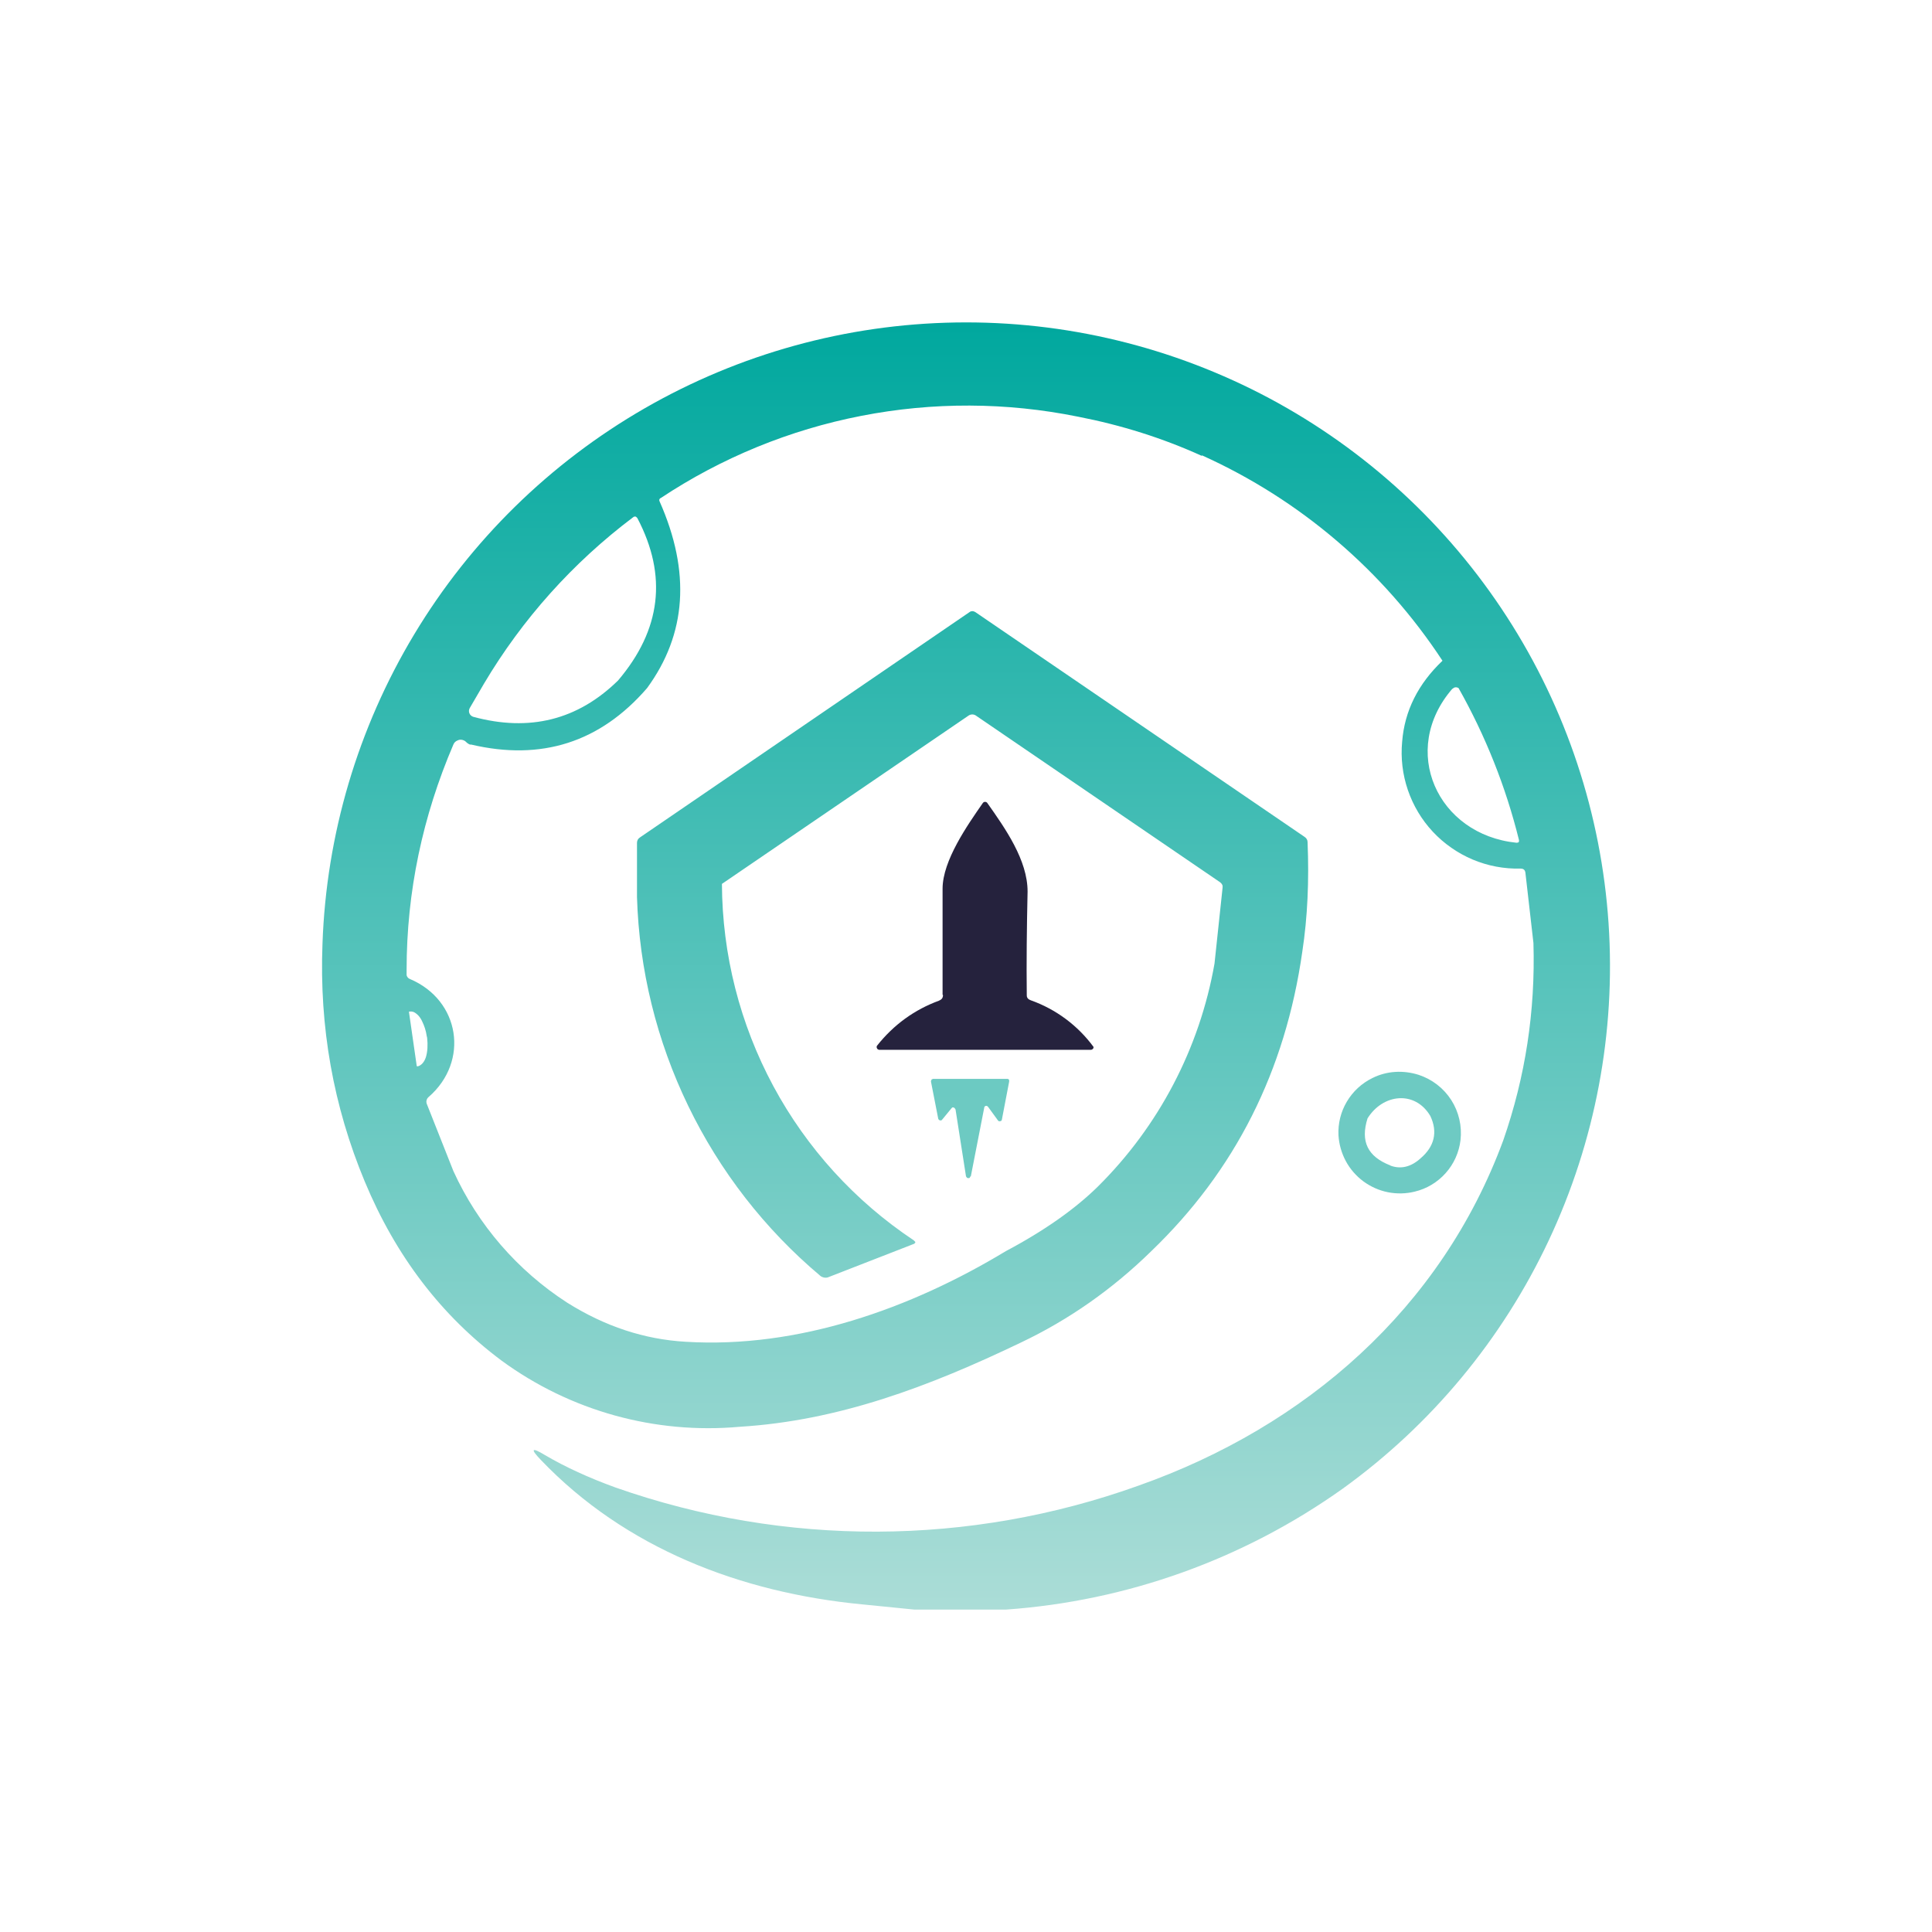 <svg width="24" height="24" viewBox="0 0 24 24" fill="none" xmlns="http://www.w3.org/2000/svg">
<path fill-rule="evenodd" clip-rule="evenodd" d="M14.932 5.657C16.15 6.206 17.186 7.091 17.919 8.208C17.619 8.493 17.448 8.828 17.418 9.214C17.399 9.416 17.423 9.621 17.489 9.814C17.555 10.007 17.66 10.183 17.799 10.332C17.938 10.481 18.108 10.599 18.295 10.678C18.483 10.757 18.686 10.795 18.889 10.79C18.924 10.79 18.944 10.805 18.949 10.84L19.049 11.715C19.074 12.561 18.949 13.376 18.674 14.166C17.904 16.253 16.223 17.719 14.146 18.454C12.047 19.209 9.752 19.218 7.648 18.479C7.317 18.359 7.022 18.224 6.767 18.074C6.602 17.974 6.587 17.999 6.717 18.134C7.768 19.235 9.204 19.785 10.709 19.93L11.36 19.995H12.495C14.001 19.889 15.448 19.369 16.678 18.494C17.78 17.7 18.661 16.638 19.239 15.409C19.817 14.18 20.073 12.824 19.982 11.469C19.891 10.114 19.457 8.804 18.72 7.664C17.983 6.523 16.967 5.588 15.769 4.948C14.571 4.309 13.23 3.984 11.872 4.006C10.514 4.028 9.184 4.395 8.007 5.073C6.83 5.751 5.845 6.717 5.145 7.881C4.445 9.045 4.053 10.368 4.006 11.725C3.966 12.756 4.141 13.741 4.531 14.677C4.916 15.602 5.481 16.343 6.232 16.903C7.085 17.527 8.136 17.819 9.189 17.724C10.414 17.649 11.535 17.228 12.681 16.678C13.281 16.393 13.821 16.013 14.302 15.542C15.342 14.542 15.967 13.306 16.178 11.82C16.243 11.395 16.263 10.94 16.243 10.459C16.243 10.434 16.228 10.409 16.203 10.394L12.115 7.603C12.09 7.588 12.065 7.588 12.045 7.603L7.948 10.404C7.937 10.411 7.928 10.421 7.922 10.432C7.916 10.444 7.913 10.457 7.913 10.469V11.145C7.94 12.045 8.157 12.928 8.55 13.739C8.942 14.549 9.5 15.268 10.189 15.848C10.202 15.859 10.217 15.866 10.234 15.87C10.251 15.873 10.268 15.873 10.284 15.868L11.34 15.457C11.36 15.452 11.365 15.442 11.37 15.437V15.427L11.35 15.407C10.62 14.921 10.021 14.263 9.606 13.491C9.191 12.719 8.972 11.857 8.968 10.98L12.025 8.894C12.04 8.882 12.059 8.875 12.078 8.875C12.097 8.875 12.115 8.882 12.13 8.894L15.157 10.96C15.182 10.98 15.192 11 15.187 11.03L15.087 11.97C14.902 13.022 14.395 13.991 13.636 14.742C13.356 15.017 12.976 15.287 12.495 15.542C11.31 16.258 9.914 16.753 8.518 16.668C8.003 16.638 7.518 16.478 7.047 16.183C6.429 15.784 5.937 15.216 5.632 14.547L5.301 13.711C5.296 13.696 5.295 13.68 5.3 13.665C5.304 13.649 5.314 13.636 5.326 13.626C5.832 13.186 5.717 12.425 5.091 12.161C5.08 12.157 5.071 12.15 5.064 12.141C5.057 12.132 5.052 12.122 5.051 12.11V12.05C5.051 11.075 5.251 10.139 5.632 9.249C5.641 9.226 5.659 9.208 5.682 9.199C5.699 9.19 5.718 9.187 5.736 9.19C5.755 9.193 5.773 9.201 5.787 9.214C5.801 9.229 5.818 9.241 5.837 9.249H5.852C6.722 9.454 7.453 9.224 8.038 8.548C8.528 7.878 8.583 7.107 8.193 6.227C8.191 6.222 8.19 6.217 8.19 6.212C8.19 6.207 8.191 6.202 8.193 6.197H8.198V6.192L8.208 6.187C8.963 5.686 9.81 5.339 10.699 5.166C11.588 4.992 12.503 4.996 13.391 5.176C13.931 5.281 14.442 5.442 14.927 5.662L14.932 5.657ZM7.678 8.453C8.213 7.823 8.293 7.152 7.918 6.437C7.914 6.431 7.909 6.426 7.903 6.422L7.898 6.417H7.878L7.863 6.427C7.117 6.989 6.488 7.691 6.012 8.493L5.837 8.793C5.831 8.803 5.827 8.814 5.826 8.825C5.825 8.836 5.826 8.848 5.83 8.858C5.834 8.869 5.84 8.878 5.848 8.886C5.856 8.894 5.866 8.9 5.877 8.904C6.577 9.094 7.177 8.944 7.678 8.453ZM18.044 8.553C17.378 9.319 17.854 10.369 18.839 10.469C18.864 10.469 18.874 10.459 18.869 10.434C18.706 9.775 18.453 9.14 18.119 8.548C18.107 8.54 18.093 8.537 18.079 8.538C18.065 8.54 18.053 8.547 18.044 8.558V8.553ZM5.081 12.576L5.176 13.236L5.177 13.242L5.181 13.246H5.191C5.231 13.236 5.271 13.196 5.291 13.131C5.311 13.066 5.316 12.981 5.306 12.891L5.301 12.871C5.292 12.805 5.271 12.741 5.241 12.681C5.235 12.669 5.229 12.657 5.221 12.646C5.204 12.62 5.182 12.598 5.156 12.581C5.137 12.568 5.114 12.563 5.091 12.566H5.081V12.576Z" fill="url(#paint0_linear_328_37748)"/>
<path fill-rule="evenodd" clip-rule="evenodd" d="M17.623 13.352C17.79 13.407 17.933 13.517 18.028 13.665C18.122 13.812 18.163 13.988 18.143 14.163C18.125 14.315 18.061 14.458 17.959 14.572C17.857 14.687 17.722 14.768 17.573 14.803C17.464 14.83 17.35 14.832 17.24 14.81C17.13 14.788 17.026 14.741 16.936 14.675C16.846 14.608 16.771 14.522 16.718 14.423C16.665 14.324 16.634 14.215 16.627 14.103C16.62 13.956 16.656 13.811 16.731 13.685C16.806 13.558 16.916 13.457 17.048 13.392C17.228 13.302 17.433 13.292 17.623 13.352ZM17.273 14.478C16.988 14.368 16.898 14.178 16.988 13.893C17.178 13.587 17.578 13.542 17.768 13.863C17.863 14.063 17.818 14.243 17.648 14.388C17.528 14.498 17.398 14.528 17.268 14.478H17.273Z" fill="url(#paint1_linear_328_37748)"/>
<path d="M12.06 14.613L12.226 13.762C12.226 13.755 12.228 13.749 12.233 13.745C12.238 13.74 12.244 13.737 12.25 13.737C12.256 13.737 12.261 13.739 12.265 13.741C12.269 13.744 12.273 13.748 12.276 13.752L12.396 13.917C12.399 13.922 12.403 13.926 12.409 13.928C12.414 13.93 12.42 13.929 12.426 13.927H12.431C12.435 13.926 12.438 13.923 12.441 13.919C12.443 13.916 12.445 13.912 12.446 13.907L12.536 13.437V13.417C12.534 13.412 12.53 13.408 12.526 13.405C12.521 13.403 12.516 13.402 12.511 13.402H11.585V13.407H11.575L11.57 13.417C11.566 13.423 11.564 13.43 11.565 13.437L11.655 13.897C11.657 13.902 11.659 13.906 11.663 13.91C11.666 13.913 11.67 13.916 11.675 13.917C11.681 13.919 11.687 13.919 11.692 13.918C11.697 13.916 11.702 13.912 11.705 13.907L11.82 13.767L11.83 13.757C11.836 13.756 11.841 13.756 11.847 13.758C11.852 13.76 11.857 13.763 11.86 13.767L11.87 13.782L12 14.613L12.01 14.628C12.014 14.632 12.019 14.634 12.025 14.635C12.03 14.636 12.036 14.635 12.04 14.633H12.045L12.055 14.613H12.06Z" fill="url(#paint2_linear_328_37748)"/>
<path d="M11.709 12.356V11.04C11.709 10.69 12.019 10.249 12.21 9.974C12.213 9.97 12.217 9.967 12.222 9.964C12.226 9.962 12.232 9.961 12.237 9.961C12.242 9.961 12.248 9.962 12.252 9.964C12.257 9.967 12.261 9.97 12.264 9.974C12.49 10.294 12.765 10.685 12.765 11.075C12.755 11.525 12.75 11.955 12.755 12.366C12.755 12.396 12.775 12.416 12.805 12.426C13.117 12.537 13.389 12.739 13.585 13.006C13.585 13.015 13.582 13.024 13.575 13.031C13.569 13.037 13.56 13.041 13.55 13.041H10.919C10.914 13.04 10.909 13.038 10.904 13.035C10.9 13.031 10.896 13.027 10.894 13.022C10.891 13.017 10.89 13.012 10.89 13.007C10.89 13.001 10.891 12.996 10.894 12.991C11.104 12.726 11.364 12.541 11.664 12.431C11.699 12.416 11.714 12.396 11.714 12.361L11.709 12.356Z" fill="#25223D"/>
<defs>
<linearGradient id="paint0_linear_328_37748" x1="12.01" y1="3.986" x2="12.01" y2="19.995" gradientUnits="userSpaceOnUse">
<stop stop-color="#00A89E"/>
<stop offset="1" stop-color="#ABDDD7"/>
</linearGradient>
<linearGradient id="paint1_linear_328_37748" x1="-44.542" y1="-94.737" x2="-44.542" y2="74.74" gradientUnits="userSpaceOnUse">
<stop stop-color="#00A89E"/>
<stop offset="1" stop-color="#ABDDD7"/>
</linearGradient>
<linearGradient id="paint2_linear_328_37748" x1="11.342" y1="-118.025" x2="11.342" y2="89.468" gradientUnits="userSpaceOnUse">
<stop stop-color="#00A89E"/>
<stop offset="1" stop-color="#ABDDD7"/>
</linearGradient>
</defs>
</svg>
